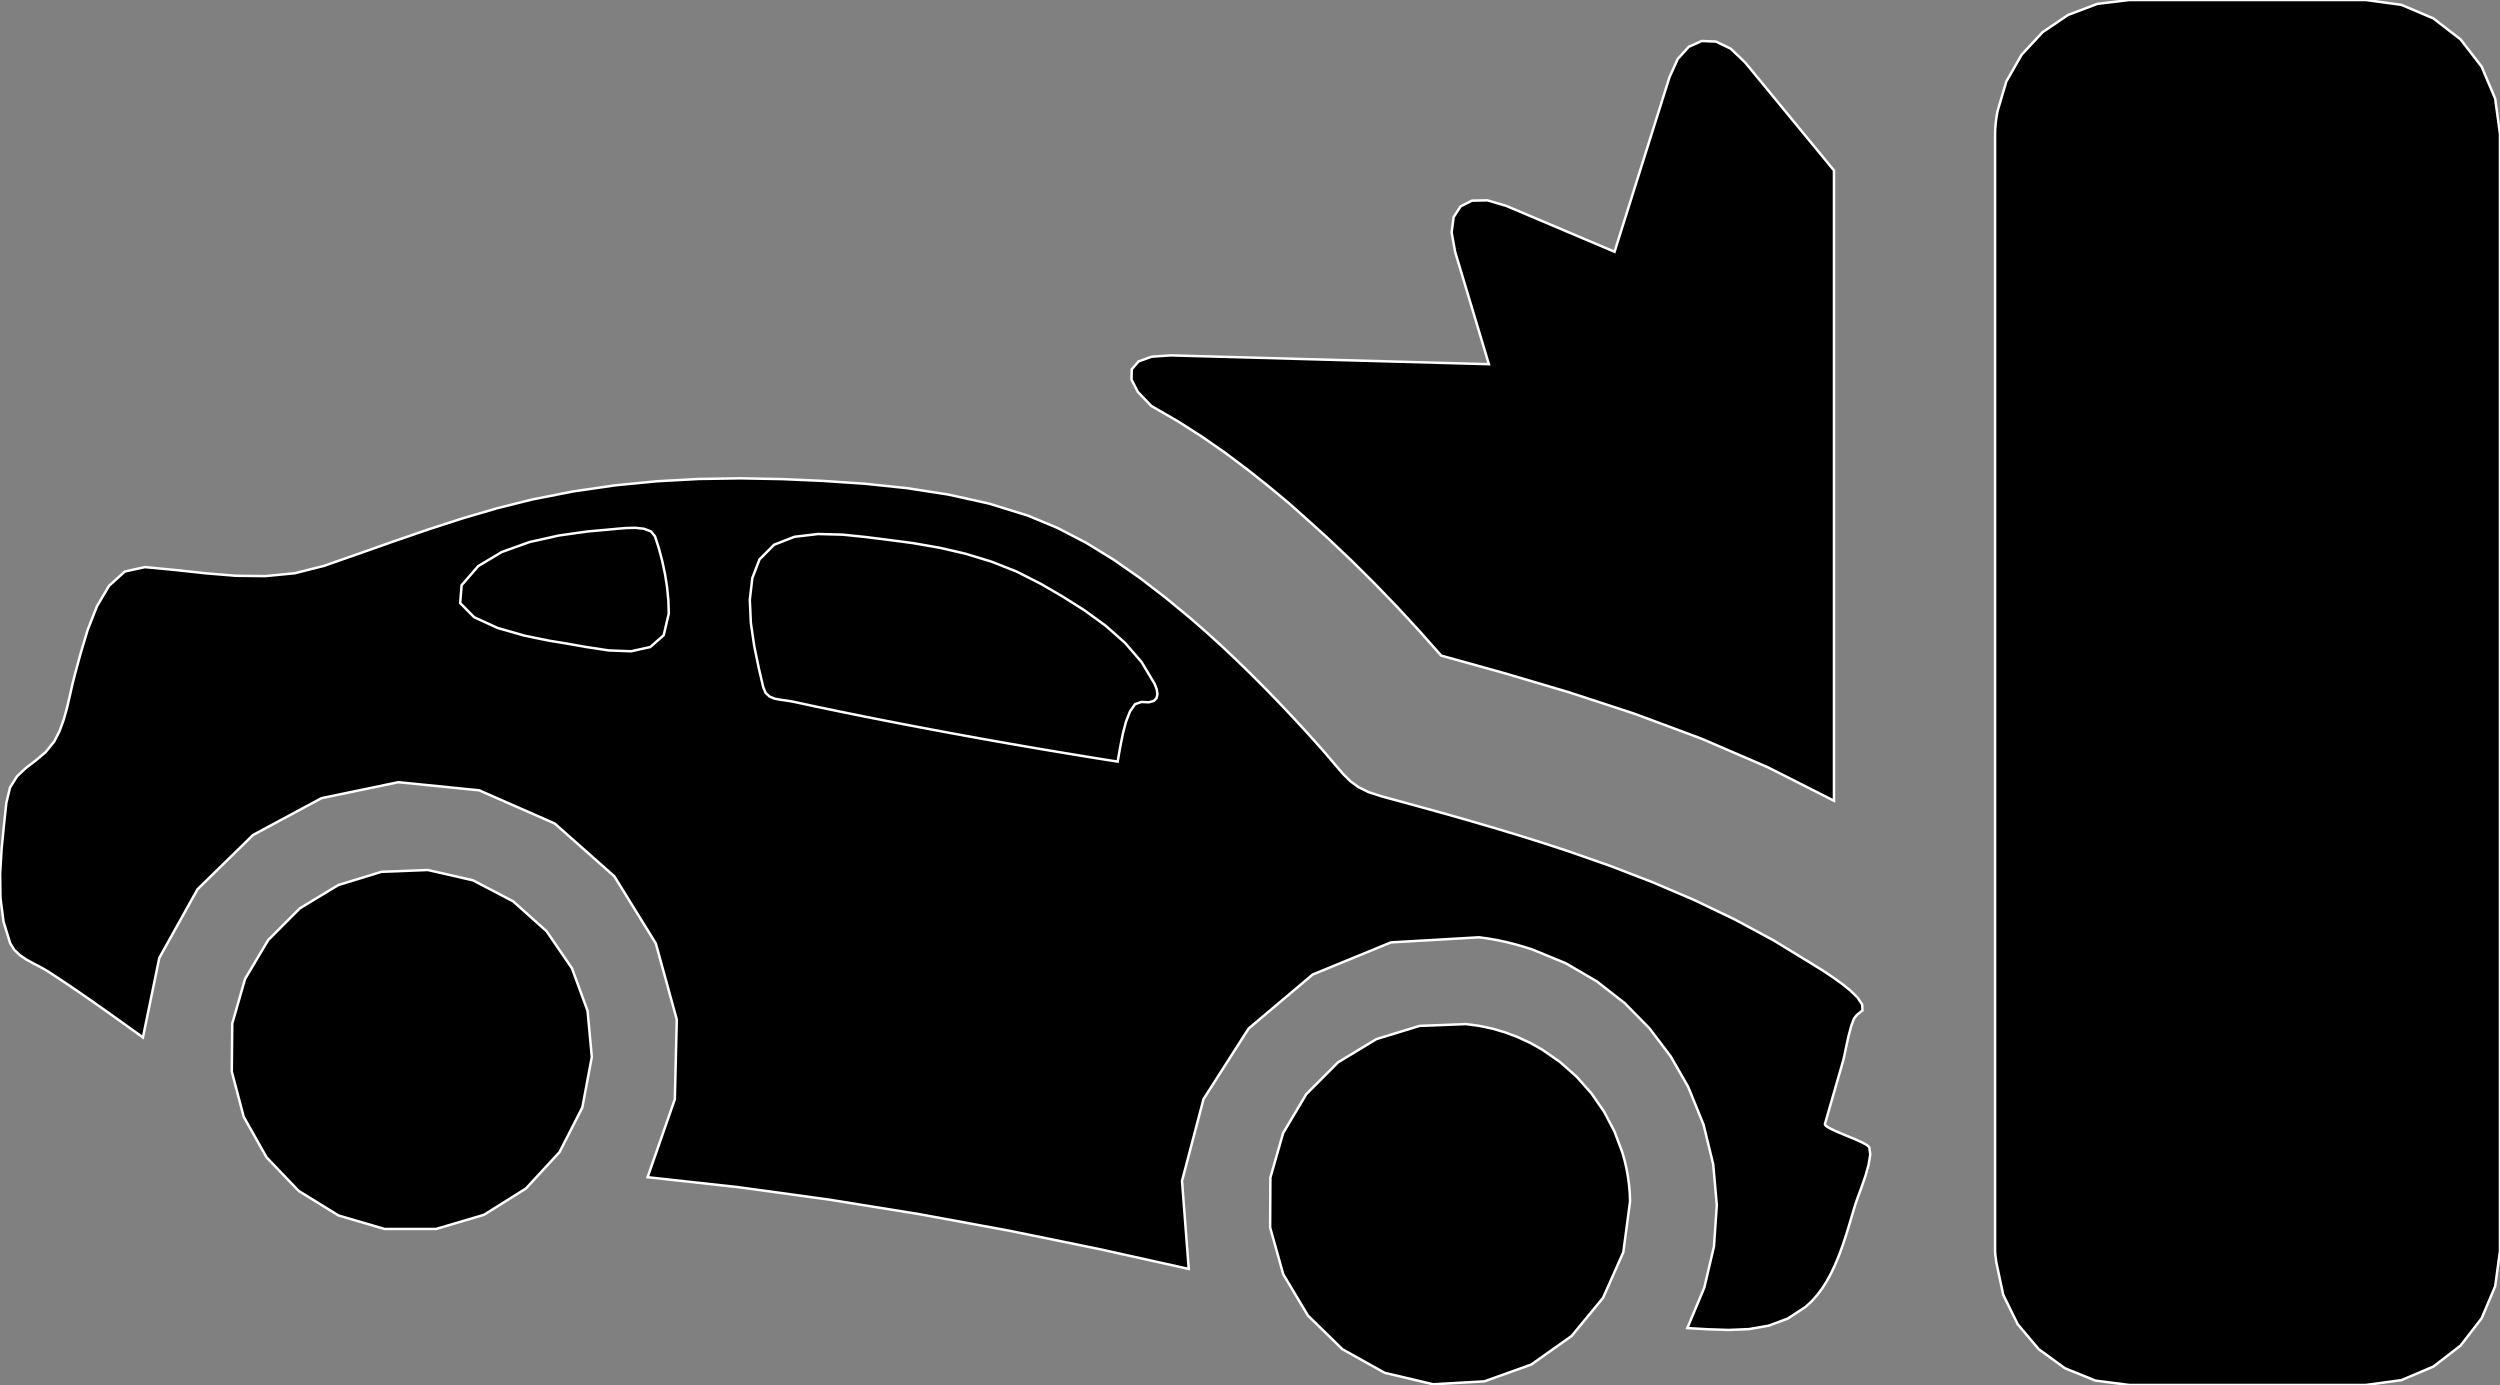 <?xml version="1.0" encoding="utf-8" ?>
<svg baseProfile="full" height="55.399" version="1.1" width="100.0" xmlns="http://www.w3.org/2000/svg" xmlns:ev="http://www.w3.org/2001/xml-events" xmlns:xlink="http://www.w3.org/1999/xlink"><rect width="100%" height="100%" fill="#808080" stroke="none"/><defs><clipPath /></defs><polygon points="46.051,16.236 46.051,16.236 45.517,15.68 45.517,15.68 45.26,15.185 45.26,15.185 45.27,14.771 45.27,14.771 45.541,14.459 45.541,14.459 46.065,14.267 46.065,14.267 46.834,14.215 46.834,14.215 59.555,14.568 59.555,14.568 58.205,10.073 58.205,10.073 58.065,9.297 58.065,9.297 58.145,8.685 58.145,8.685 58.423,8.255 58.423,8.255 58.88,8.025 58.88,8.025 59.497,8.013 59.497,8.013 60.252,8.236 60.252,8.236 64.582,10.071 64.582,10.071 66.78,3.085 66.78,3.085 67.111,2.357 67.111,2.357 67.55,1.873 67.55,1.873 68.068,1.64 68.068,1.64 68.637,1.662 68.637,1.662 69.225,1.946 69.225,1.946 69.804,2.497 69.804,2.497 73.359,6.818 73.359,6.818 73.359,9.25 73.359,9.25 73.359,32.031 73.359,32.031 70.717,30.693 70.717,30.693 68.052,29.544 68.052,29.544 65.388,28.553 65.388,28.553 62.75,27.689 62.75,27.689 60.161,26.923 60.161,26.923 57.647,26.224 57.647,26.224 57.606,26.177 57.606,26.177 56.763,25.227 56.763,25.227 55.896,24.287 55.896,24.287 55.002,23.36 55.002,23.36 54.083,22.446 54.083,22.446 53.136,21.548 53.136,21.548 52.162,20.668 52.162,20.668 52.057,20.575 52.057,20.575 51.953,20.481 51.953,20.481 51.848,20.387 51.848,20.387 51.744,20.294 51.744,20.294 51.638,20.2 51.638,20.2 51.532,20.108 51.532,20.108 50.743,19.452 50.743,19.452 49.908,18.789 49.908,18.789 49.026,18.127 49.026,18.127 48.092,17.476 48.092,17.476 47.104,16.845 47.104,16.845 46.058,16.242 46.058,16.242" stroke="white" stroke-width="0.1" /><polygon points="94.63,0.0 94.63,0.0 96.054,0.193 96.054,0.193 97.335,0.736 97.335,0.736 98.423,1.577 98.423,1.577 99.264,2.665 99.264,2.665 99.807,3.946 99.807,3.946 100.0,5.369 100.0,5.369 100.0,50.03 100.0,50.03 99.807,51.453 99.807,51.453 99.264,52.734 99.264,52.734 98.423,53.822 98.423,53.822 97.335,54.663 97.335,54.663 96.054,55.206 96.054,55.206 94.63,55.399 94.63,55.399 85.173,55.399 85.173,55.399 83.822,55.225 83.822,55.225 82.6,54.732 82.6,54.732 81.548,53.967 81.548,53.967 80.71,52.972 80.71,52.972 80.129,51.794 80.129,51.794 79.849,50.478 79.849,50.478 79.841,50.403 79.841,50.403 79.831,50.329 79.831,50.329 79.821,50.255 79.821,50.255 79.812,50.181 79.812,50.181 79.806,50.106 79.806,50.106 79.803,50.03 79.803,50.03 79.803,5.369 79.803,5.369 79.807,5.216 79.807,5.216 79.816,5.064 79.816,5.064 79.83,4.913 79.83,4.913 79.849,4.763 79.849,4.763 79.871,4.615 79.871,4.615 79.895,4.467 79.895,4.467 80.253,3.259 80.253,3.259 80.868,2.186 80.868,2.186 81.705,1.286 81.705,1.286 82.725,0.597 82.725,0.597 83.894,0.155 83.894,0.155 85.173,0.0 85.173,0.0" stroke="white" stroke-width="0.1" /><polygon points="17.112,34.8 17.112,34.8 18.919,35.213 18.919,35.213 20.524,36.053 20.524,36.053 21.864,37.25 21.864,37.25 22.878,38.733 22.878,38.733 23.502,40.433 23.502,40.433 23.673,42.279 23.673,42.279 23.292,44.303 23.292,44.303 22.381,46.084 22.381,46.084 21.037,47.54 21.037,47.54 19.358,48.593 19.358,48.593 17.44,49.159 17.44,49.159 15.382,49.159 15.382,49.159 13.541,48.62 13.541,48.62 11.947,47.637 11.947,47.637 10.662,46.293 10.662,46.293 9.749,44.674 9.749,44.674 9.271,42.862 9.271,42.862 9.29,40.942 9.29,40.942 9.801,39.161 9.801,39.161 10.726,37.605 10.726,37.605 11.994,36.333 11.994,36.333 13.53,35.403 13.53,35.403 15.26,34.872 15.26,34.872" stroke="white" stroke-width="0.1" /><polygon points="61.662,41.969 61.662,41.969 62.397,42.477 62.397,42.477 63.064,43.068 63.064,43.068 63.656,43.734 63.656,43.734 64.163,44.467 64.163,44.467 64.579,45.259 64.579,45.259 64.895,46.101 64.895,46.101 64.984,46.416 64.984,46.416 65.058,46.735 65.058,46.735 65.117,47.058 65.117,47.058 65.161,47.386 65.161,47.386 65.19,47.717 65.19,47.717 65.203,48.052 65.203,48.052 64.933,50.088 64.933,50.088 64.123,51.912 64.123,51.912 62.866,53.438 62.866,53.438 61.253,54.581 61.253,54.581 59.376,55.254 59.376,55.254 57.327,55.371 57.327,55.371 55.387,54.913 55.387,54.913 53.692,53.966 53.692,53.966 52.316,52.621 52.316,52.621 51.329,50.969 51.329,50.969 50.805,49.099 50.805,49.099 50.815,47.103 50.815,47.103 51.325,45.323 51.325,45.323 52.251,43.767 52.251,43.767 53.519,42.495 53.519,42.495 55.055,41.565 55.055,41.565 56.785,41.035 56.785,41.035 58.636,40.963 58.636,40.963 59.178,41.036 59.178,41.036 59.707,41.148 59.707,41.148 60.221,41.3 60.221,41.3 60.719,41.489 60.719,41.489 61.2,41.712 61.2,41.712" stroke="white" stroke-width="0.1" /><polygon points="73.359,45.214 73.359,45.214 73.629,45.332 73.629,45.332 73.927,45.455 73.927,45.455 74.22,45.578 74.22,45.578 74.479,45.695 74.479,45.695 74.673,45.801 74.673,45.801 74.772,45.892 74.772,45.892 74.811,46.18 74.811,46.18 74.746,46.581 74.746,46.581 74.617,47.038 74.617,47.038 74.46,47.493 74.46,47.493 74.314,47.886 74.314,47.886 74.218,48.161 74.218,48.161 74.098,48.559 74.098,48.559 73.977,48.968 73.977,48.968 73.849,49.385 73.849,49.385 73.711,49.802 73.711,49.802 73.559,50.217 73.559,50.217 73.39,50.622 73.39,50.622 73.242,50.934 73.242,50.934 73.078,51.235 73.078,51.235 72.897,51.522 72.897,51.522 72.696,51.793 72.696,51.793 72.473,52.044 72.473,52.044 72.226,52.273 72.226,52.273 71.509,52.743 71.509,52.743 70.75,53.026 70.75,53.026 69.96,53.164 69.96,53.164 69.147,53.198 69.147,53.198 68.321,53.171 68.321,53.171 67.493,53.123 67.493,53.123 68.171,51.508 68.171,51.508 68.559,49.859 68.559,49.859 68.672,48.203 68.672,48.203 68.528,46.569 68.528,46.569 68.141,44.983 68.141,44.983 67.527,43.474 67.527,43.474 66.827,42.255 66.827,42.255 65.979,41.134 65.979,41.134 64.991,40.128 64.991,40.128 63.875,39.256 63.875,39.256 62.639,38.534 62.639,38.534 61.293,37.979 61.293,37.979 60.95,37.87 60.95,37.87 60.602,37.771 60.602,37.771 60.249,37.682 60.249,37.682 59.891,37.605 59.891,37.605 59.526,37.541 59.526,37.541 59.156,37.492 59.156,37.492 55.638,37.696 55.638,37.696 52.506,38.982 52.506,38.982 49.945,41.141 49.945,41.141 48.141,43.963 48.141,43.963 47.281,47.238 47.281,47.238 47.55,50.758 47.55,50.758 43.967,49.963 43.967,49.963 40.381,49.231 40.381,49.231 36.786,48.569 36.786,48.569 33.179,47.987 33.179,47.987 29.553,47.49 29.553,47.49 25.904,47.088 25.904,47.088 26.993,43.97 26.993,43.97 27.071,40.782 27.071,40.782 26.233,37.738 26.233,37.738 24.574,35.053 24.574,35.053 22.188,32.94 22.188,32.94 19.168,31.613 19.168,31.613 15.935,31.288 15.935,31.288 12.86,31.927 12.86,31.927 10.122,33.399 10.122,33.399 7.9,35.572 7.9,35.572 6.372,38.315 6.372,38.315 5.717,41.498 5.717,41.498 5.091,41.047 5.091,41.047 4.463,40.598 4.463,40.598 3.832,40.152 3.832,40.152 3.198,39.711 3.198,39.711 2.559,39.277 2.559,39.277 1.915,38.853 1.915,38.853 1.648,38.699 1.648,38.699 1.358,38.549 1.358,38.549 1.067,38.389 1.067,38.389 0.797,38.208 0.797,38.208 0.57,37.992 0.57,37.992 0.407,37.731 0.407,37.731 0.141,36.865 0.141,36.865 0.019,35.927 0.019,35.927 0.005,34.95 0.005,34.95 0.064,33.966 0.064,33.966 0.158,33.008 0.158,33.008 0.254,32.108 0.254,32.108 0.402,31.5 0.402,31.5 0.676,31.06 0.676,31.06 1.033,30.721 1.033,30.721 1.429,30.419 1.429,30.419 1.821,30.089 1.821,30.089 2.166,29.666 2.166,29.666 2.378,29.252 2.378,29.252 2.544,28.799 2.544,28.799 2.678,28.323 2.678,28.323 2.791,27.841 2.791,27.841 2.898,27.367 2.898,27.367 3.012,26.918 3.012,26.918 3.226,26.131 3.226,26.131 3.506,25.197 3.506,25.197 3.878,24.25 3.878,24.25 4.367,23.426 4.367,23.426 4.998,22.859 4.998,22.859 5.796,22.684 5.796,22.684 7.015,22.8 7.015,22.8 8.224,22.932 8.224,22.932 9.421,23.03 9.421,23.03 10.609,23.045 10.609,23.045 11.788,22.93 11.788,22.93 12.958,22.635 12.958,22.635 14.332,22.154 14.332,22.154 15.71,21.667 15.71,21.667 17.093,21.191 17.093,21.191 18.484,20.74 18.484,20.74 19.884,20.33 19.884,20.33 21.296,19.978 21.296,19.978 22.941,19.655 22.941,19.655 24.601,19.414 24.601,19.414 26.271,19.251 26.271,19.251 27.948,19.159 27.948,19.159 29.626,19.133 29.626,19.133 31.301,19.165 31.301,19.165 32.932,19.237 32.932,19.237 34.598,19.35 34.598,19.35 36.274,19.525 36.274,19.525 37.936,19.783 37.936,19.783 39.56,20.143 39.56,20.143 41.123,20.627 41.123,20.627 42.304,21.12 42.304,21.12 43.443,21.711 43.443,21.711 44.54,22.384 44.54,22.384 45.599,23.121 45.599,23.121 46.619,23.905 46.619,23.905 47.604,24.719 47.604,24.719 48.224,25.259 48.224,25.259 48.834,25.811 48.834,25.811 49.433,26.375 49.433,26.375 50.023,26.948 50.023,26.948 50.604,27.531 50.604,27.531 51.177,28.122 51.177,28.122 51.492,28.455 51.492,28.455 51.806,28.79 51.806,28.79 52.117,29.127 52.117,29.127 52.426,29.466 52.426,29.466 52.731,29.807 52.731,29.807 53.034,30.151 53.034,30.151 53.411,30.595 53.411,30.595 53.721,30.955 53.721,30.955 54.014,31.247 54.014,31.247 54.337,31.485 54.337,31.485 54.739,31.683 54.739,31.683 55.268,31.855 55.268,31.855 55.511,31.921 55.511,31.921 55.754,31.987 55.754,31.987 55.998,32.053 55.998,32.053 56.242,32.12 56.242,32.12 56.486,32.187 56.486,32.187 56.73,32.254 56.73,32.254 57.725,32.529 57.725,32.529 58.724,32.812 58.724,32.812 59.723,33.104 59.723,33.104 60.723,33.406 60.723,33.406 61.722,33.719 61.722,33.719 62.719,34.045 62.719,34.045 64.424,34.642 64.424,34.642 66.107,35.291 66.107,35.291 67.761,35.998 67.761,35.998 69.377,36.772 69.377,36.772 70.948,37.618 70.948,37.618 72.466,38.545 72.466,38.545 72.558,38.604 72.558,38.604 72.651,38.662 72.651,38.662 72.744,38.718 72.744,38.718 72.837,38.775 72.837,38.775 72.93,38.833 72.93,38.833 73.02,38.893 73.02,38.893 73.058,38.918 73.058,38.918 73.105,38.95 73.105,38.95 73.159,38.986 73.159,38.986 73.22,39.027 73.22,39.027 73.287,39.073 73.287,39.073 73.359,39.121 73.359,39.121 73.686,39.357 73.686,39.357 74.023,39.629 74.023,39.629 74.31,39.913 74.31,39.913 74.488,40.185 74.488,40.185 74.498,40.42 74.498,40.42 74.279,40.593 74.279,40.593 74.16,40.741 74.16,40.741 74.047,41.047 74.047,41.047 73.943,41.437 73.943,41.437 73.854,41.841 73.854,41.841 73.783,42.185 73.783,42.185 73.735,42.397 73.735,42.397 73.673,42.615 73.673,42.615 73.61,42.833 73.61,42.833 73.547,43.051 73.547,43.051 73.484,43.269 73.484,43.269 73.421,43.487 73.421,43.487 73.359,43.705 73.359,43.705 73.298,43.914 73.298,43.914 73.238,44.123 73.238,44.123 73.178,44.331 73.178,44.331 73.118,44.54 73.118,44.54 73.058,44.749 73.058,44.749 72.998,44.957 72.998,44.957 73.003,44.991 73.003,44.991 73.035,45.03 73.035,45.03 73.089,45.072 73.089,45.072 73.163,45.117 73.163,45.117 73.254,45.164 73.254,45.164" stroke="white" stroke-width="0.1" /><polygon points="22.614,25.733 22.614,25.733 23.439,25.879 23.439,25.879 24.35,26.017 24.35,26.017 25.243,26.051 25.243,26.051 26.011,25.881 26.011,25.881 26.549,25.408 26.549,25.408 26.752,24.536 26.752,24.536 26.735,24.019 26.735,24.019 26.684,23.497 26.684,23.497 26.603,22.974 26.603,22.974 26.493,22.456 26.493,22.456 26.359,21.948 26.359,21.948 26.201,21.455 26.201,21.455 26.04,21.257 26.04,21.257 25.763,21.151 25.763,21.151 25.42,21.113 25.42,21.113 25.059,21.12 25.059,21.12 24.729,21.147 24.729,21.147 24.478,21.171 24.478,21.171 23.489,21.26 23.489,21.26 22.354,21.42 22.354,21.42 21.178,21.683 21.178,21.683 20.068,22.081 20.068,22.081 19.128,22.645 19.128,22.645 18.465,23.408 18.465,23.408 18.407,24.123 18.407,24.123 18.968,24.69 18.968,24.69 19.909,25.121 19.909,25.121 20.99,25.429 20.99,25.429 21.972,25.629 21.972,25.629" stroke="white" stroke-width="0.1" /><polygon points="45.657,28.078 45.657,28.078 45.952,28.092 45.952,28.092 46.15,28.038 46.15,28.038 46.261,27.925 46.261,27.925 46.298,27.767 46.298,27.767 46.269,27.574 46.269,27.574 46.187,27.358 46.187,27.358 45.665,26.485 45.665,26.485 44.999,25.713 44.999,25.713 44.225,25.028 44.225,25.028 43.381,24.415 43.381,24.415 42.504,23.861 42.504,23.861 41.63,23.352 41.63,23.352 40.658,22.86 40.658,22.86 39.654,22.464 39.654,22.464 38.623,22.15 38.623,22.15 37.571,21.907 37.571,21.907 36.503,21.722 36.503,21.722 35.425,21.581 35.425,21.581 34.639,21.482 34.639,21.482 33.707,21.386 33.707,21.386 32.723,21.36 32.723,21.36 31.778,21.472 31.778,21.472 30.966,21.788 30.966,21.788 30.379,22.378 30.379,22.378 30.092,23.126 30.092,23.126 29.992,23.991 29.992,23.991 30.034,24.916 30.034,24.916 30.17,25.847 30.17,25.847 30.352,26.727 30.352,26.727 30.533,27.5 30.533,27.5 30.63,27.722 30.63,27.722 30.785,27.863 30.785,27.863 30.985,27.945 30.985,27.945 31.216,27.991 31.216,27.991 31.466,28.024 31.466,28.024 31.72,28.066 31.72,28.066 32.663,28.269 32.663,28.269 33.607,28.465 33.607,28.465 34.552,28.657 34.552,28.657 35.499,28.844 35.499,28.844 36.446,29.027 36.446,29.027 37.393,29.206 37.393,29.206 38.164,29.349 38.164,29.349 38.936,29.49 38.936,29.49 39.708,29.628 39.708,29.628 40.481,29.764 40.481,29.764 41.254,29.898 41.254,29.898 42.028,30.029 42.028,30.029 42.474,30.103 42.474,30.103 42.92,30.177 42.92,30.177 43.366,30.25 43.366,30.25 43.812,30.323 43.812,30.323 44.259,30.394 44.259,30.394 44.706,30.465 44.706,30.465 44.791,29.976 44.791,29.976 44.841,29.711 44.841,29.711 44.922,29.314 44.922,29.314 45.04,28.868 45.04,28.868 45.199,28.457 45.199,28.457 45.403,28.166 45.403,28.166" stroke="white" stroke-width="0.1" /></svg>